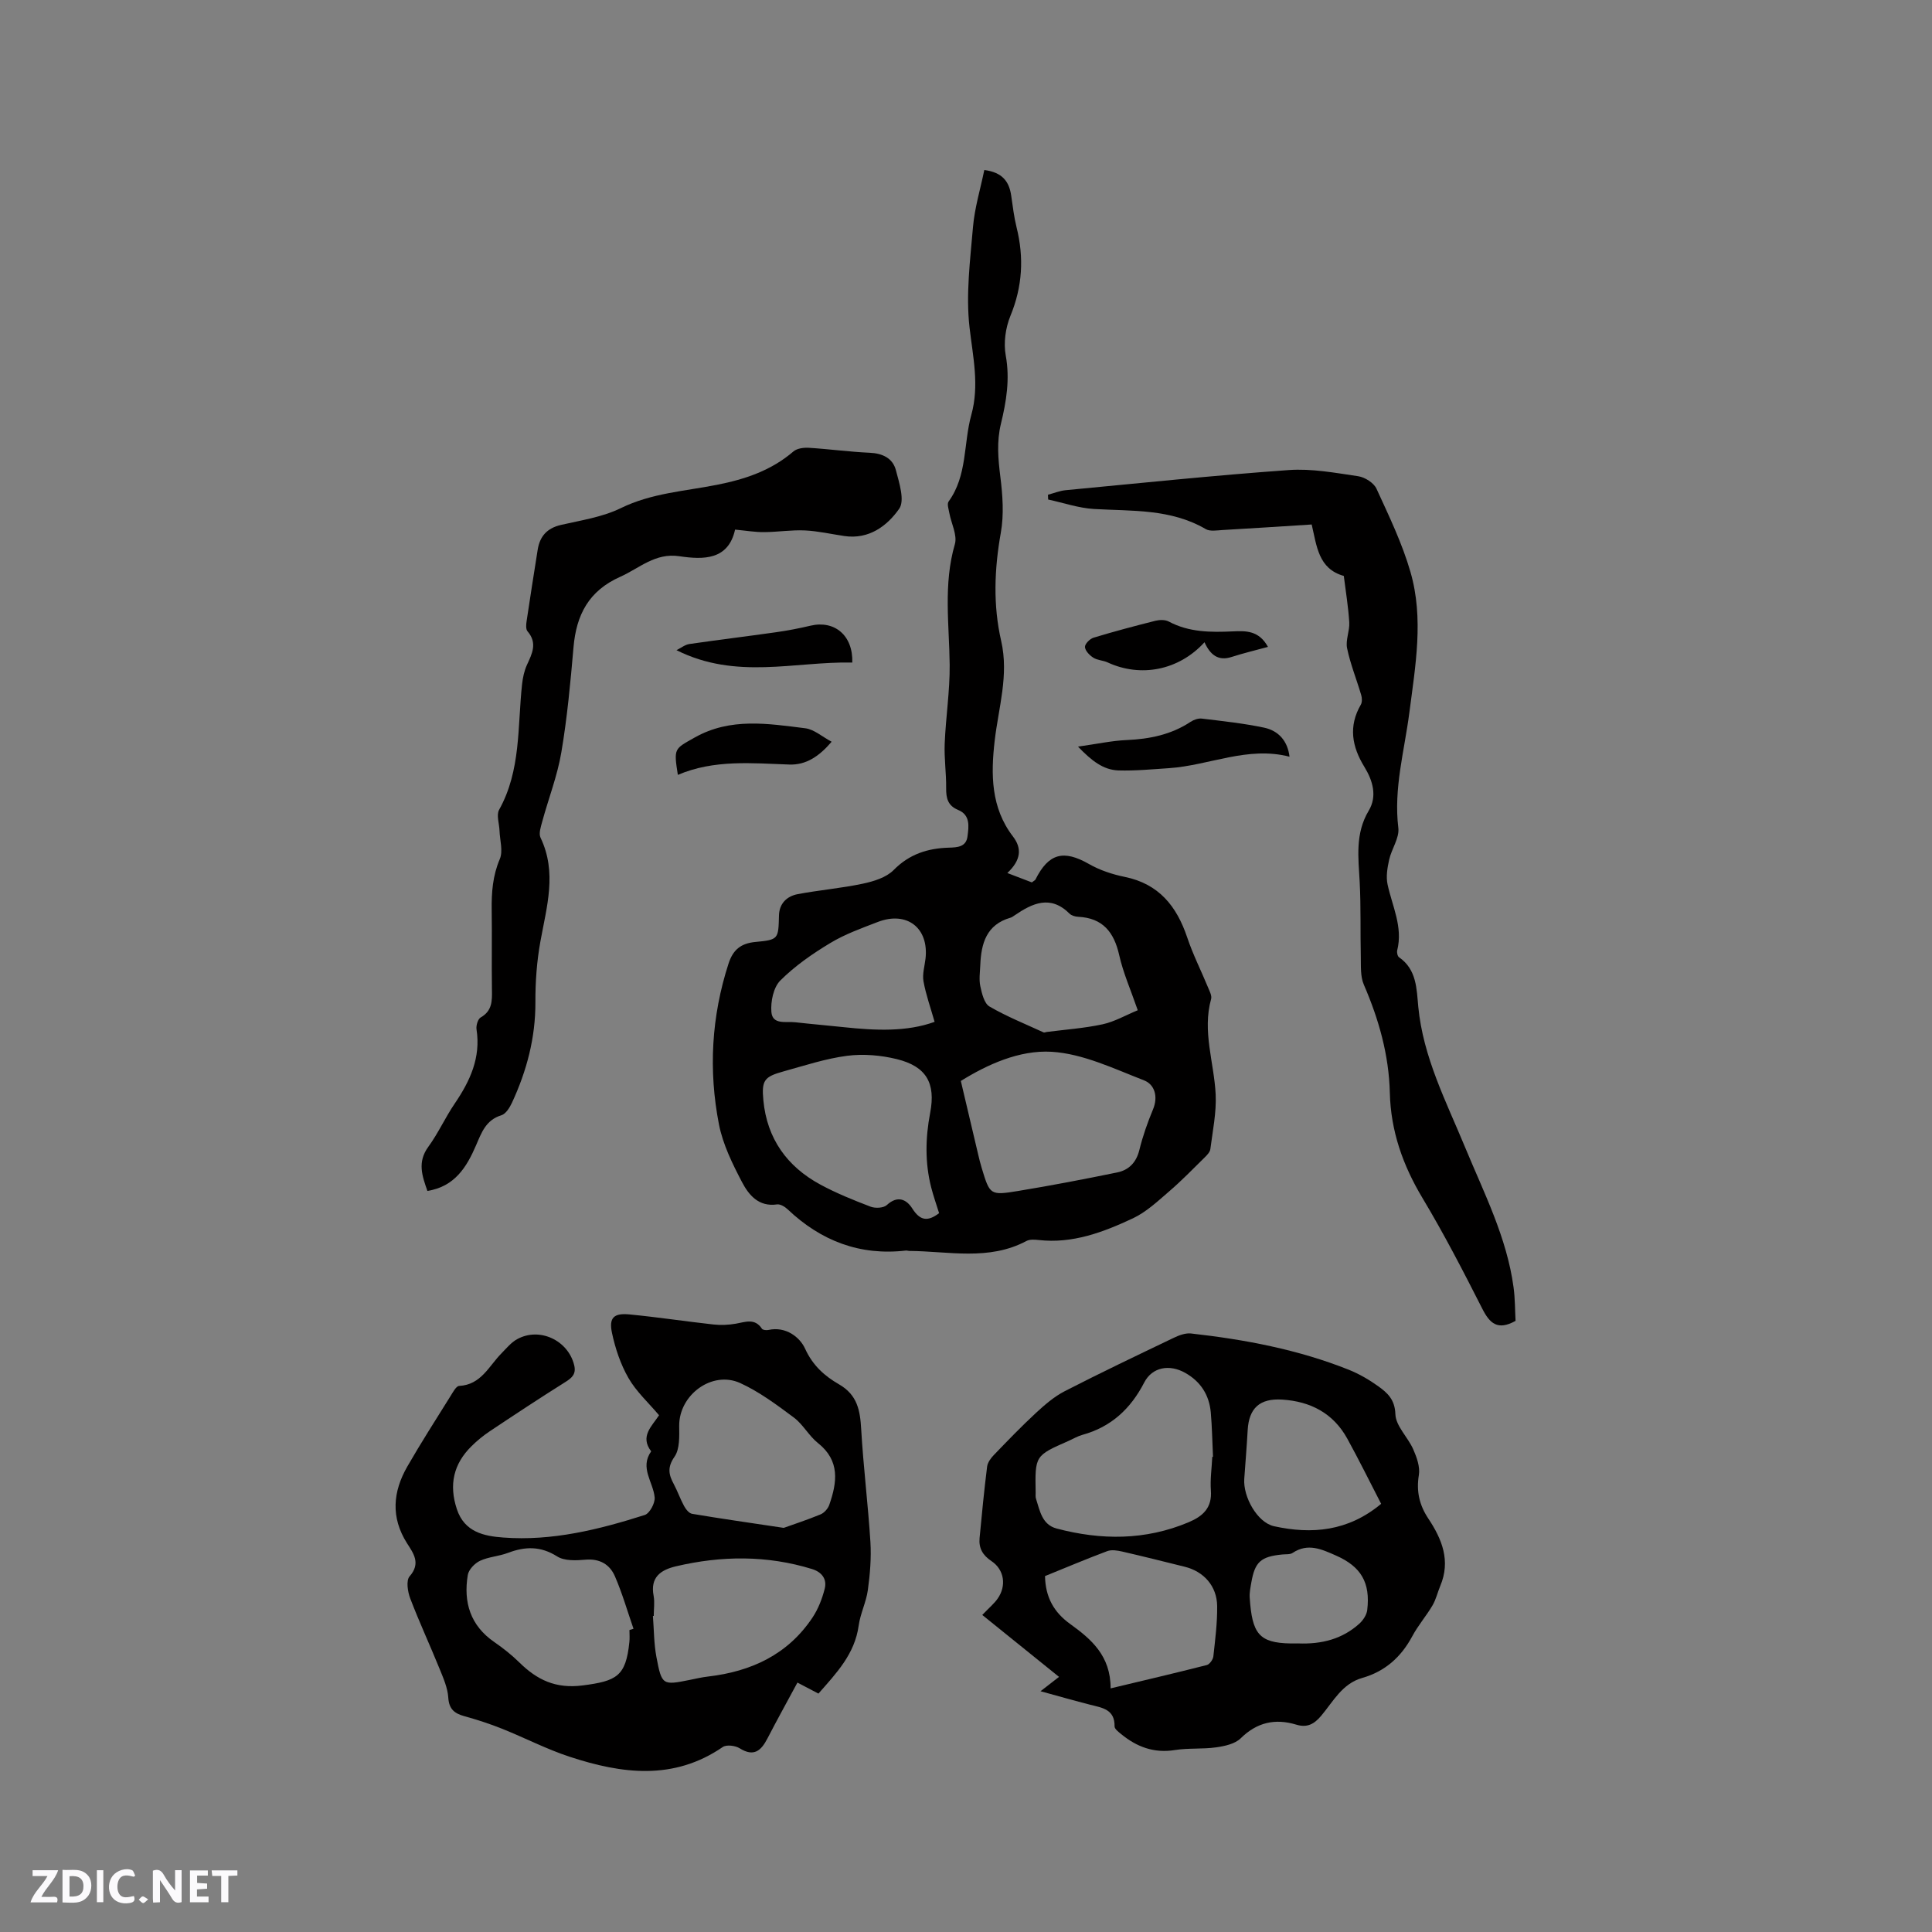 <svg enable-background="new 0 0 400 400" viewBox="0 0 400 400" xmlns="http://www.w3.org/2000/svg"><rect x="0" y="0" width="400" height="400" fill="#808080" stroke="none"/><path d="m37.59 393.81c-.92.31-1.52.05-2-.78-.7-1.2-1.52-2.34-2.47-3.78v4.59c-.55.03-.95.05-1.41.07-.03-.37-.06-.64-.06-.91 0-1.91 0-3.81 0-5.7 1.13-.41 1.77-.03 2.29.91.62 1.11 1.38 2.14 2.31 3.19v-4.2h1.35v6.61z" fill="#fbfafc"/><path d="m12.94 393.88v-6.75c1.9.19 3.93-.54 5.37 1.29.8 1.01.78 2.88.03 3.97-1.37 1.97-3.4 1.51-5.4 1.49m1.45-1.22c2.04.12 2.92-.58 2.89-2.21-.03-1.51-.98-2.19-2.89-2z" fill="#fbfafc"/><path d="m11.81 393.87h-5.49c.68-2.18 2.47-3.48 3.51-5.45h-3.08v-1.21h5.29c-.71 2.13-2.44 3.48-3.47 5.51.86 0 1.63.04 2.39-.01.79-.05 1.14.21.85 1.16" fill="#fbfafc"/><path d="m39.33 393.86v-6.61h3.7v1.07h-2.22v1.52c.68.04 1.34.09 2.07.13v1.07c-.72.05-1.38.09-2.1.14v1.48h2.4v1.19h-3.85z" fill="#fbfafc"/><path d="m27.71 388.56c-1.15-.3-2.46-.61-3.1.64-.37.73-.41 1.93-.06 2.67.63 1.35 1.99.93 3.17.68.35.94-.01 1.32-.93 1.46-1.62.25-3.05-.27-3.76-1.48-.73-1.24-.6-3.03.31-4.17.88-1.11 2.71-1.7 4-1.16.32.13.44.74.65 1.12-.1.08-.19.16-.28.24" fill="#fbfafc"/><path d="m49.15 387.24v1.07c-.59.02-1.17.05-1.87.08v5.44h-1.48v-5.44h-1.85c-.05-.4-.08-.73-.13-1.15z" fill="#fbfafc"/><path d="m20.06 387.21h1.33v6.62h-1.33z" fill="#fbfafc"/><path d="m30.68 393.25c-.49.38-.8.79-1.05.76-.32-.05-.6-.45-.9-.7.26-.24.51-.64.8-.67.29-.04.62.3 1.15.61" fill="#fbfafc"/><g fill="#010000"><path d="m208.56 180.75c2.19.84 3.71 1.42 5.07 1.94.43-.34.66-.43.75-.59 2.72-5.45 5.83-6.22 11.09-3.21 2.24 1.28 4.84 2.14 7.39 2.66 7.07 1.44 10.76 6.06 12.94 12.54 1.19 3.55 2.9 6.92 4.33 10.39.31.75.8 1.67.62 2.34-1.87 6.72.62 13.18.94 19.76.18 3.75-.62 7.56-1.1 11.33-.08.62-.69 1.25-1.19 1.74-2.4 2.36-4.74 4.78-7.29 6.97-2.38 2.05-4.77 4.31-7.55 5.62-6.13 2.87-12.49 5.29-19.53 4.49-.83-.09-1.82-.16-2.51.2-7.82 4.17-16.15 2.11-24.31 2.06-.21 0-.43-.1-.63-.08-9.54 1.11-17.6-1.99-24.49-8.52-.57-.54-1.53-1.13-2.22-1.03-3.8.55-5.85-1.96-7.24-4.61-1.99-3.8-3.97-7.82-4.78-11.97-2.18-11.18-1.56-22.33 1.98-33.26.94-2.91 2.57-4.22 5.61-4.5 4.78-.45 4.71-.62 4.84-5.5.06-2.46 1.64-3.98 3.89-4.4 4.46-.84 9.01-1.22 13.45-2.16 2.26-.48 4.86-1.27 6.39-2.82 3.25-3.31 7.06-4.51 11.42-4.64 1.81-.05 3.6-.15 3.88-2.33.27-2.06.62-4.43-1.94-5.48-2.15-.89-2.5-2.44-2.48-4.53.04-3.07-.43-6.15-.3-9.21.22-5.45 1.08-10.88 1.03-16.32-.09-8.34-1.34-16.66 1.07-24.95.55-1.88-.74-4.29-1.14-6.46-.14-.8-.52-1.89-.15-2.39 3.91-5.39 3.05-11.98 4.7-17.93 1.7-6.12.33-12.02-.37-18.12-.78-6.83.13-13.89.72-20.81.34-3.93 1.52-7.79 2.34-11.77 3.75.48 5.15 2.39 5.57 5.31.32 2.2.58 4.42 1.11 6.56 1.56 6.26 1.22 12.27-1.27 18.32-1.02 2.48-1.45 5.61-.97 8.22.89 4.89.12 9.52-1 14.13-.9 3.71-.58 7.25-.12 10.96.48 3.82.77 7.84.1 11.59-1.34 7.53-1.63 14.98.07 22.4 1.63 7.11-.56 13.84-1.35 20.74-.79 6.91-.78 13.78 3.78 19.74 1.9 2.46 1.7 4.88-1.15 7.58zm-9.63 43.05c1.29 5.46 2.43 10.34 3.59 15.22.22.93.44 1.85.72 2.76 1.7 5.62 1.73 5.75 7.54 4.8 6.86-1.13 13.7-2.44 20.52-3.84 2.41-.49 3.95-2.05 4.59-4.64.7-2.86 1.69-5.68 2.83-8.41 1.1-2.66.34-5.15-1.85-6.01-6.24-2.42-12.64-5.52-19.13-5.92-6.72-.4-13.38 2.67-18.81 6.04zm-4.5 27.37c-.54-1.73-1.17-3.51-1.64-5.34-1.3-5.11-1.2-10.23-.21-15.42 1.19-6.19-.82-9.63-6.9-11.13-3.3-.81-6.93-1.12-10.28-.69-4.47.58-8.83 2.03-13.21 3.24-3.97 1.1-4.54 1.84-4.14 6.01.75 7.88 4.88 13.66 11.75 17.39 3.34 1.81 6.89 3.24 10.45 4.6.97.37 2.68.29 3.36-.34 2.24-2.06 4.08-1.17 5.28.73 1.6 2.52 3.19 2.75 5.54.95zm41.13-42.01c-1.46-4.23-3.02-7.74-3.84-11.41-1.07-4.76-3.4-7.69-8.5-7.94-.61-.03-1.36-.24-1.77-.64-3.98-3.96-7.71-2.17-11.44.38-.26.18-.53.38-.83.46-4.95 1.43-6.04 5.32-6.22 9.78-.06 1.48-.3 3.01.01 4.42.32 1.49.8 3.53 1.88 4.17 3.57 2.08 7.45 3.63 11.22 5.37.16.07.41-.06.62-.09 3.87-.5 7.79-.77 11.59-1.59 2.48-.54 4.78-1.88 7.28-2.91zm-42.06 2.4c-.84-2.94-1.8-5.62-2.3-8.38-.27-1.5.24-3.14.42-4.72.71-6.35-3.86-9.9-9.9-7.57-3.35 1.29-6.79 2.52-9.83 4.36-3.69 2.22-7.32 4.74-10.34 7.76-1.42 1.42-2.02 4.36-1.84 6.52.22 2.71 3.06 1.9 4.94 2.12 3.36.38 6.74.66 10.1 1.02 6.5.69 12.99.99 18.75-1.11z"/><path d="m169.45 350.64c-1.43-.75-2.81-1.47-4.35-2.28-2.12 3.94-4.22 7.72-6.21 11.57-1.31 2.52-2.79 3.88-5.74 2.04-.91-.57-2.73-.8-3.51-.27-10.2 7-20.93 5.55-31.69 2.02-4.79-1.57-9.31-3.93-14-5.8-2.54-1.02-5.16-1.87-7.8-2.6-2.06-.57-3.19-1.45-3.34-3.86-.13-2.02-1.02-4.03-1.8-5.95-1.98-4.88-4.21-9.67-6.08-14.58-.53-1.39-.88-3.71-.13-4.56 2.4-2.72.76-4.82-.54-6.87-3.39-5.36-2.92-10.66.07-15.87 2.85-4.96 5.94-9.77 8.97-14.63.49-.78 1.14-2.03 1.77-2.06 4.54-.24 6.14-4.1 8.74-6.73 1.03-1.05 2.01-2.26 3.26-2.95 4.64-2.56 10.56.24 11.81 5.39.44 1.81-.43 2.61-1.84 3.49-5.29 3.32-10.5 6.76-15.7 10.23-1.31.88-2.56 1.9-3.68 3.01-3.77 3.69-4.75 8.01-3.07 13.08 1.58 4.78 5.68 5.58 9.61 5.87 10.08.76 19.78-1.64 29.29-4.67 1.01-.32 2.16-2.45 2.05-3.64-.29-3.18-3.14-6.12-.72-9.54-2.39-3.1.17-5.23 1.63-7.47-2.23-2.64-4.73-4.91-6.33-7.7-1.64-2.85-2.74-6.14-3.42-9.37-.66-3.15.4-4.12 3.66-3.8 5.79.56 11.56 1.44 17.34 2.08 1.54.17 3.15.1 4.67-.17 1.98-.35 3.91-1.18 5.38 1.05.18.27.93.35 1.36.25 3.61-.79 6.5 1.52 7.57 3.87 1.59 3.51 4.08 5.69 7.01 7.38 3.82 2.19 4.39 5.41 4.61 9.3.45 7.8 1.42 15.56 1.91 23.35.2 3.3-.08 6.67-.53 9.95-.34 2.49-1.56 4.87-1.9 7.36-.81 5.89-4.6 9.84-8.33 14.08zm-7.19-34.31c1.95-.7 4.83-1.64 7.62-2.79.76-.31 1.54-1.19 1.81-1.97 1.63-4.67 2.27-9.14-2.34-12.8-1.88-1.49-3.08-3.86-5-5.29-3.52-2.62-7.13-5.32-11.09-7.13-5.85-2.66-12.69 2.47-12.64 8.85.02 2.17.14 4.8-.97 6.4-1.51 2.17-1.22 3.68-.17 5.63.8 1.49 1.35 3.11 2.16 4.59.36.66 1.02 1.5 1.66 1.6 5.93 1 11.9 1.85 18.96 2.91zm-31.94 21.15c.28-.09.56-.17.84-.26-1.26-3.63-2.32-7.35-3.85-10.87-1.07-2.47-3.16-3.7-6.14-3.43-1.93.17-4.32.27-5.82-.68-3.43-2.17-6.63-2.08-10.19-.73-1.87.71-3.99.8-5.78 1.64-1.09.51-2.35 1.82-2.53 2.94-.93 5.63.52 10.46 5.49 13.88 1.83 1.26 3.59 2.66 5.17 4.21 3.68 3.61 7.5 5.49 13.13 4.77 7.05-.91 8.93-1.9 9.66-8.94.1-.82.02-1.68.02-2.53zm5.03-2.92c-.06 0-.11.01-.17.01.22 2.84.2 5.74.73 8.52 1.1 5.84 1.28 5.85 6.93 4.71 1.25-.25 2.49-.55 3.75-.69 8.92-1.04 16.5-4.53 21.62-12.2 1.19-1.78 2.01-3.9 2.54-5.99.5-1.98-.59-3.44-2.63-4.07-9.34-2.87-18.74-2.78-28.18-.56-3.17.75-5.36 2.28-4.61 6.13.24 1.34.02 2.76.02 4.14z"/><path d="m215.43 350.15c1.44-1.12 2.52-1.95 3.83-2.97-5.54-4.47-10.71-8.64-15.89-12.82 1.49-1.56 2.48-2.37 3.18-3.38 1.86-2.64 1.4-5.99-1.29-7.78-1.82-1.21-2.64-2.69-2.45-4.75.46-4.94.95-9.88 1.56-14.8.11-.85.75-1.74 1.38-2.39 2.85-2.96 5.71-5.93 8.72-8.72 1.83-1.69 3.79-3.39 5.99-4.52 7.44-3.82 14.99-7.42 22.53-11.03 1.1-.53 2.43-1.03 3.58-.91 11.18 1.25 22.2 3.33 32.7 7.52 2.14.86 4.2 2.06 6.07 3.4 1.9 1.37 3.46 2.74 3.56 5.8.08 2.44 2.58 4.74 3.69 7.25.73 1.66 1.45 3.66 1.17 5.34-.56 3.38.12 6.25 1.95 9 2.85 4.29 4.67 8.76 2.48 13.96-.56 1.34-.88 2.8-1.61 4.04-1.29 2.19-2.99 4.14-4.18 6.37-2.32 4.32-5.63 7.29-10.37 8.64-4.13 1.17-6 4.87-8.48 7.82-1.48 1.76-2.93 2.53-5.17 1.85-4.37-1.32-8.13-.5-11.51 2.83-1.18 1.16-3.31 1.62-5.08 1.87-2.82.4-5.74.11-8.55.56-4.32.69-7.88-.65-11.11-3.3-.55-.45-1.38-1.07-1.37-1.6.06-3.52-2.53-3.85-5-4.47-3.25-.83-6.5-1.76-10.33-2.81zm35.56-48.53h.15c-.15-3.06-.19-6.13-.46-9.19-.32-3.6-2.09-6.38-5.27-8.18-3.27-1.86-6.86-1.22-8.51 1.98-2.81 5.45-6.85 9.2-12.8 10.84-1.01.28-1.93.84-2.9 1.27-6.92 3.04-6.92 3.04-6.78 10.69.01.42-.06.87.07 1.26.8 2.49 1.25 5.37 4.26 6.17 9.22 2.44 18.36 2.48 27.33-1.29 2.97-1.25 4.89-2.99 4.62-6.58-.17-2.31.18-4.65.29-6.97zm-21.05 47.94c7.02-1.68 13.48-3.19 19.91-4.83.58-.15 1.28-1.12 1.36-1.77.38-3.47.83-6.96.79-10.44-.05-4.14-2.76-7.16-6.71-8.14-4.32-1.07-8.63-2.16-12.96-3.15-1-.23-2.2-.42-3.1-.08-4.33 1.62-8.6 3.43-12.87 5.16.08 4.41 1.87 7.52 5.21 9.92 4.36 3.14 8.39 6.58 8.37 13.33zm56.01-38.21c-2.42-4.69-4.61-9.14-7-13.48-2.9-5.28-7.63-7.73-13.5-8.1-4.63-.29-6.87 1.78-7.13 6.3-.19 3.38-.47 6.75-.71 10.13-.25 3.69 2.68 9.02 6.17 9.79 7.81 1.71 15.33 1.07 22.17-4.64zm-17.27 28.9c5.06.21 9.26-.95 12.74-4.07.78-.7 1.53-1.83 1.65-2.83.68-5.7-1.28-9.01-6.49-11.3-2.9-1.28-5.79-2.65-8.95-.54-.55.37-1.44.25-2.17.33-4.43.44-5.65 1.53-6.39 5.82-.18 1.04-.41 2.11-.33 3.15.5 7.39 1.88 9.34 8.48 9.45.63 0 1.26-.01 1.46-.01z"/><path d="m313.78 273.47c-3.71 2.07-5.35.52-6.89-2.52-3.93-7.74-7.92-15.47-12.38-22.91-4.07-6.79-6.57-13.88-6.76-21.79-.19-7.85-2.28-15.21-5.38-22.38-.74-1.7-.59-3.83-.63-5.77-.12-5.15.04-10.31-.23-15.45-.27-5.08-.98-10.05 1.87-14.81 1.79-2.99.85-6.21-.89-9.05-2.58-4.19-3.35-8.4-.75-12.89.3-.52.27-1.39.08-2.01-.95-3.23-2.24-6.39-2.92-9.68-.35-1.68.56-3.59.45-5.37-.2-3.21-.73-6.4-1.13-9.6-5.3-1.48-5.6-6.24-6.65-10.65-6.28.4-12.4.8-18.51 1.15-1.15.07-2.55.32-3.43-.2-7.24-4.23-15.24-3.7-23.14-4.16-3.19-.19-6.32-1.28-9.48-1.96-.01-.33-.03-.66-.04-.99 1.22-.32 2.42-.82 3.65-.94 15.4-1.46 30.78-3.07 46.21-4.17 4.75-.34 9.62.58 14.38 1.28 1.39.21 3.22 1.37 3.78 2.59 2.59 5.65 5.33 11.32 7.04 17.26 2.77 9.59 1.02 19.36-.23 29.03-1.02 7.94-3.29 15.73-2.29 23.93.25 2.08-1.4 4.34-1.9 6.58-.37 1.66-.68 3.5-.33 5.12.97 4.51 3.21 8.8 2 13.64-.11.44.06 1.22.37 1.44 3.68 2.52 3.64 6.59 3.99 10.26 1.01 10.47 5.78 19.62 9.69 29.08 3.92 9.48 8.65 18.68 10.04 29.02.32 2.37.29 4.8.41 6.92z"/><path d="m152.19 109.65c-1.39 6.3-6.5 6.26-11.54 5.51-5.01-.75-8.25 2.48-12.24 4.26-6.5 2.89-9.09 7.86-9.67 14.57-.63 7.28-1.3 14.58-2.52 21.77-.82 4.87-2.66 9.56-3.96 14.35-.29 1.08-.76 2.46-.35 3.32 3.45 7.2 1.28 14.27-.02 21.46-.75 4.13-1.06 8.39-1.04 12.58.03 7.37-1.79 14.24-4.85 20.83-.47 1.01-1.27 2.32-2.19 2.6-3.23.98-4.12 3.62-5.26 6.25-1.94 4.49-4.4 8.52-10.06 9.42-1.07-3.07-2.14-5.95.19-9.14 2.05-2.81 3.5-6.06 5.46-8.94 3.18-4.67 5.43-9.51 4.52-15.37-.12-.79.28-2.14.86-2.47 2.4-1.36 2.37-3.44 2.33-5.73-.08-5.51.03-11.03-.05-16.54-.05-3.62.21-7.08 1.68-10.53.7-1.65.01-3.89-.06-5.86-.05-1.46-.69-3.25-.08-4.34 4.55-8.17 3.79-17.23 4.75-26 .15-1.34.44-2.73.99-3.95 1.08-2.35 2.24-4.55.14-6.99-.38-.44-.3-1.42-.19-2.12.73-4.93 1.51-9.84 2.29-14.76.44-2.8 1.94-4.48 4.82-5.15 4.18-.96 8.59-1.62 12.38-3.47 6.38-3.13 13.25-3.51 19.95-4.84 5.81-1.15 11.22-2.96 15.81-6.91.74-.63 2.11-.81 3.16-.75 4.22.26 8.42.84 12.64 1.03 2.66.12 4.75 1.13 5.4 3.59.69 2.62 1.88 6.3.69 8-2.49 3.56-6.27 6.4-11.35 5.65-2.72-.4-5.44-1.03-8.17-1.16-2.8-.13-5.62.33-8.43.35-1.86.02-3.71-.3-6.03-.52z"/><path d="m223.19 154.58c4.03-.57 7.04-1.23 10.07-1.36 4.76-.21 9.22-1.11 13.25-3.78.65-.43 1.6-.76 2.35-.66 4.3.52 8.62.98 12.85 1.87 3.01.64 4.89 2.77 5.27 6.02-8.65-2.25-16.64 1.81-24.95 2.37-3.48.23-6.98.57-10.46.47-3.16-.11-5.55-1.99-8.38-4.93z"/><path d="m249.38 132.97c-5.37 5.88-13.26 7.32-20.05 4.18-.95-.44-2.13-.44-2.98-.99-.77-.49-1.67-1.42-1.72-2.2-.04-.63 1.01-1.7 1.77-1.93 4.24-1.29 8.54-2.43 12.84-3.51.86-.21 1.99-.23 2.73.16 4.22 2.25 8.72 2.25 13.3 2.04 2.64-.12 5.36-.22 7.25 3.21-2.64.72-5.12 1.31-7.54 2.09-2.8.91-4.45-.5-5.6-3.05z"/><path d="m140.34 160.43c-.87-5.57-.75-5.34 3.5-7.74 7.4-4.17 15.17-2.87 22.89-1.91 1.82.23 3.48 1.74 5.45 2.79-2.58 3.02-5.28 4.84-8.75 4.72-7.78-.27-15.59-1.06-23.09 2.14z"/><path d="m140.06 134.61c.97-.48 1.77-1.14 2.66-1.27 5.97-.87 11.95-1.59 17.92-2.44 2.41-.34 4.8-.8 7.17-1.36 4.97-1.17 8.82 2.01 8.65 7.63-11.95-.24-24.04 3.64-36.4-2.56z"/></g></svg>